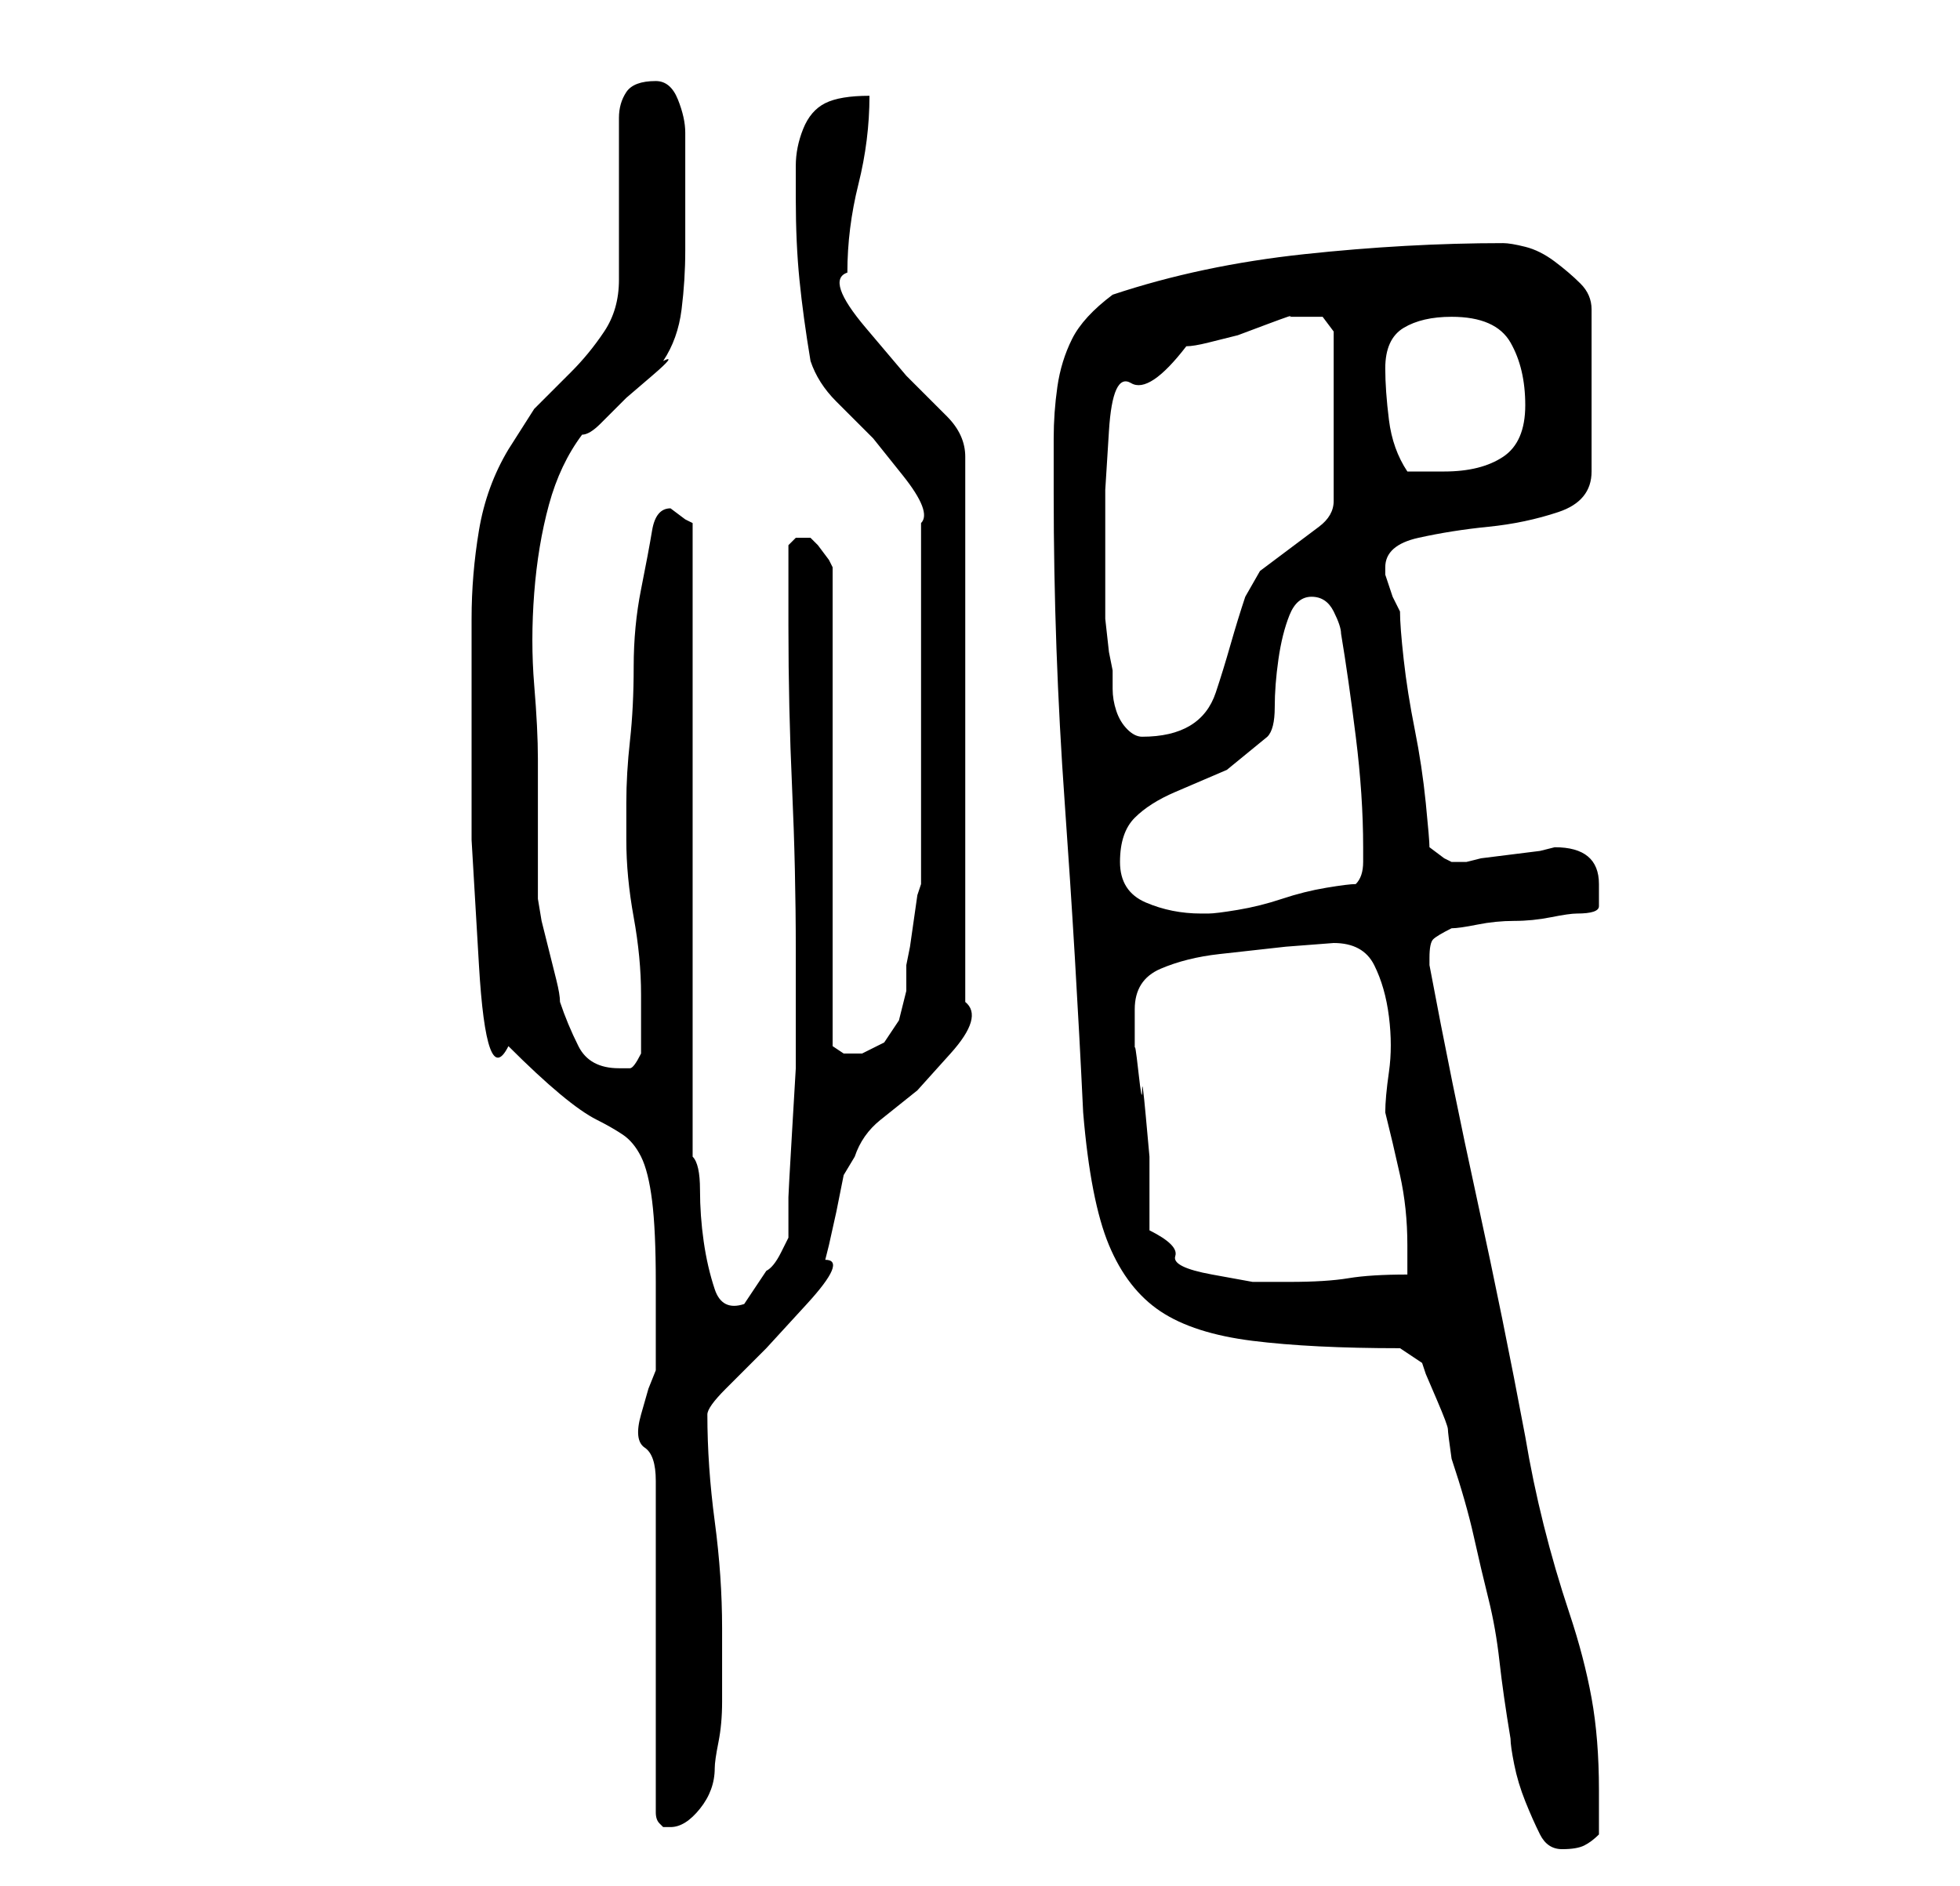 <?xml version="1.0" standalone="no"?>
<!DOCTYPE svg PUBLIC "-//W3C//DTD SVG 1.1//EN" "http://www.w3.org/Graphics/SVG/1.1/DTD/svg11.dtd" >
<svg xmlns="http://www.w3.org/2000/svg" xmlns:xlink="http://www.w3.org/1999/xlink" version="1.1" viewBox="-10 0 266 256">
   <path fill="currentColor"
d="M180 183l3 2l0.5 1.5t1.5 3.5t1.5 4t0.5 4q2 6 3 10.5t2 8.5t1.5 8.5t1.5 10.5q0 1 0.5 3.5t1.5 5t2 4.5t3 2t3 -0.5t2 -1.5v-3v-3q0 -7 -1 -12.5t-3 -11.5t-3.5 -12t-2.5 -12q-3 -16 -6.5 -32t-6.5 -32v-1q0 -2 0.5 -2.5t2.5 -1.5q1 0 3.5 -0.5t5 -0.5t5 -0.5t3.5 -0.5
q3 0 3 -1v-3q0 -5 -6 -5l-2 0.5t-4 0.5t-4 0.5l-2 0.5h-1h-1l-1 -0.5t-2 -1.5q0 -1 -0.5 -6t-1.5 -10t-1.5 -9.5t-0.5 -6.5l-1 -2t-1 -3v-0.5v-0.5q0 -3 4.5 -4t9.5 -1.5t9.5 -2t4.5 -5.5v-22q0 -2 -1.5 -3.5t-3.5 -3t-4 -2t-3 -0.5q-13 0 -27 1.5t-26 5.5q-4 3 -5.5 6
t-2 6.5t-0.5 7v7.5q0 21 1.5 42t2.5 42q1 12 3.5 18t7 9t12.5 4t20 1zM79 201v45q0 1 0.5 1.5l0.5 0.5h1q2 0 4 -2.5t2 -5.5q0 -1 0.5 -3.5t0.5 -5.5v-6v-4q0 -7 -1 -14.5t-1 -14.5q0 -1 2.5 -3.5l5.5 -5.5t5.5 -6t2.5 -6l0.5 -2t1 -4.5l1 -5t1.5 -2.5q1 -3 3.5 -5l5 -4
t4.5 -5t2 -7v-74q0 -3 -2.5 -5.5l-5.5 -5.5t-5.5 -6.5t-2.5 -7.5q0 -6 1.5 -12t1.5 -12q-4 0 -6 1t-3 3.5t-1 5v4.5q0 6 0.5 11t1.5 11q1 3 3.5 5.5l5 5t4 5t2.5 6.5v5v7v7v5v7v7.5v6.5v4l-0.5 1.5t-0.5 3.5t-0.5 3.5t-0.5 2.5v3.5t-1 4l-2 3t-3 1.5h-2.5t-1.5 -1v-65
l-0.5 -1t-1.5 -2l-1 -1h-1h-1l-0.5 0.5l-0.5 0.5v11q0 11 0.5 22t0.5 22v10v6t-0.5 8.5t-0.5 9v5.5t-1 2t-2 2.5l-2 3l-1 1.5q-3 1 -4 -2t-1.5 -6.5t-0.5 -7t-1 -4.5v-86l-1 -0.5t-2 -1.5v0q-2 0 -2.5 3t-1.5 8t-1 10.5t-0.5 10t-0.5 8.5v5q0 5 1 10.5t1 10.5v4v4
q-1 2 -1.5 2h-1.5q-4 0 -5.5 -3t-2.5 -6q0 -1 -0.5 -3l-1 -4l-1 -4t-0.5 -3v-3.5v-5.5v-6v-4q0 -4 -0.5 -10t0 -12.5t2 -12t4.5 -9.5q1 0 2.5 -1.5l3.5 -3.5t3.5 -3t1.5 -2q2 -3 2.5 -7t0.5 -8v-9v-7q0 -2 -1 -4.5t-3 -2.5q-3 0 -4 1.5t-1 3.5v22q0 4 -2 7t-4.5 5.5l-5 5
t-3.5 5.5q-3 5 -4 11t-1 12v12.5v17.5t1 17t4 11q4 4 7 6.5t5 3.5t3.5 2t2.5 3t1.5 6t0.5 11v12l-1 2.5t-1 3.5t0.5 4.5t1.5 4.5zM146 167v-4v-6t-0.5 -5.5t-0.5 -3.5t-0.5 -2.5t-0.5 -3v-3v-2.5v0q0 -4 3.5 -5.5t8 -2l9 -1t6.5 -0.5q4 0 5.5 3t2 7t0 7.5t-0.5 5.5
q1 4 2 8.5t1 9.5v4q-5 0 -8 0.5t-8 0.5h-5t-5.5 -1t-5 -2.5t-3.5 -3.5zM142 117q0 -4 2 -6t5.5 -3.5l7 -3t5.5 -4.5q1 -1 1 -4t0.5 -6.5t1.5 -6t3 -2.5t3 2t1 3q1 6 2 14t1 15v2q0 2 -1 3q-1 0 -4 0.5t-6 1.5t-6 1.5t-4 0.5h-1q-4 0 -7.5 -1.5t-3.5 -5.5zM141 91l-0.5 -2.5
t-0.5 -4.5v-5v-3v-9.5t0.5 -8t3 -6.5t7.5 -5q1 0 3 -0.5l4 -1t4 -1.5t3 -1h2h2.5t1.5 2v23q0 2 -2 3.5l-4 3l-4 3t-2 3.5q-1 3 -2 6.5t-2 6.5t-3.5 4.5t-6.5 1.5q-1 0 -2 -1t-1.5 -2.5t-0.5 -3v-2.5zM178 50q0 -4 2.5 -5.5t6.5 -1.5q6 0 8 3.5t2 8.5t-3 7t-8 2h-2.5h-2.5
q-2 -3 -2.5 -7t-0.5 -7z" />
</svg>
